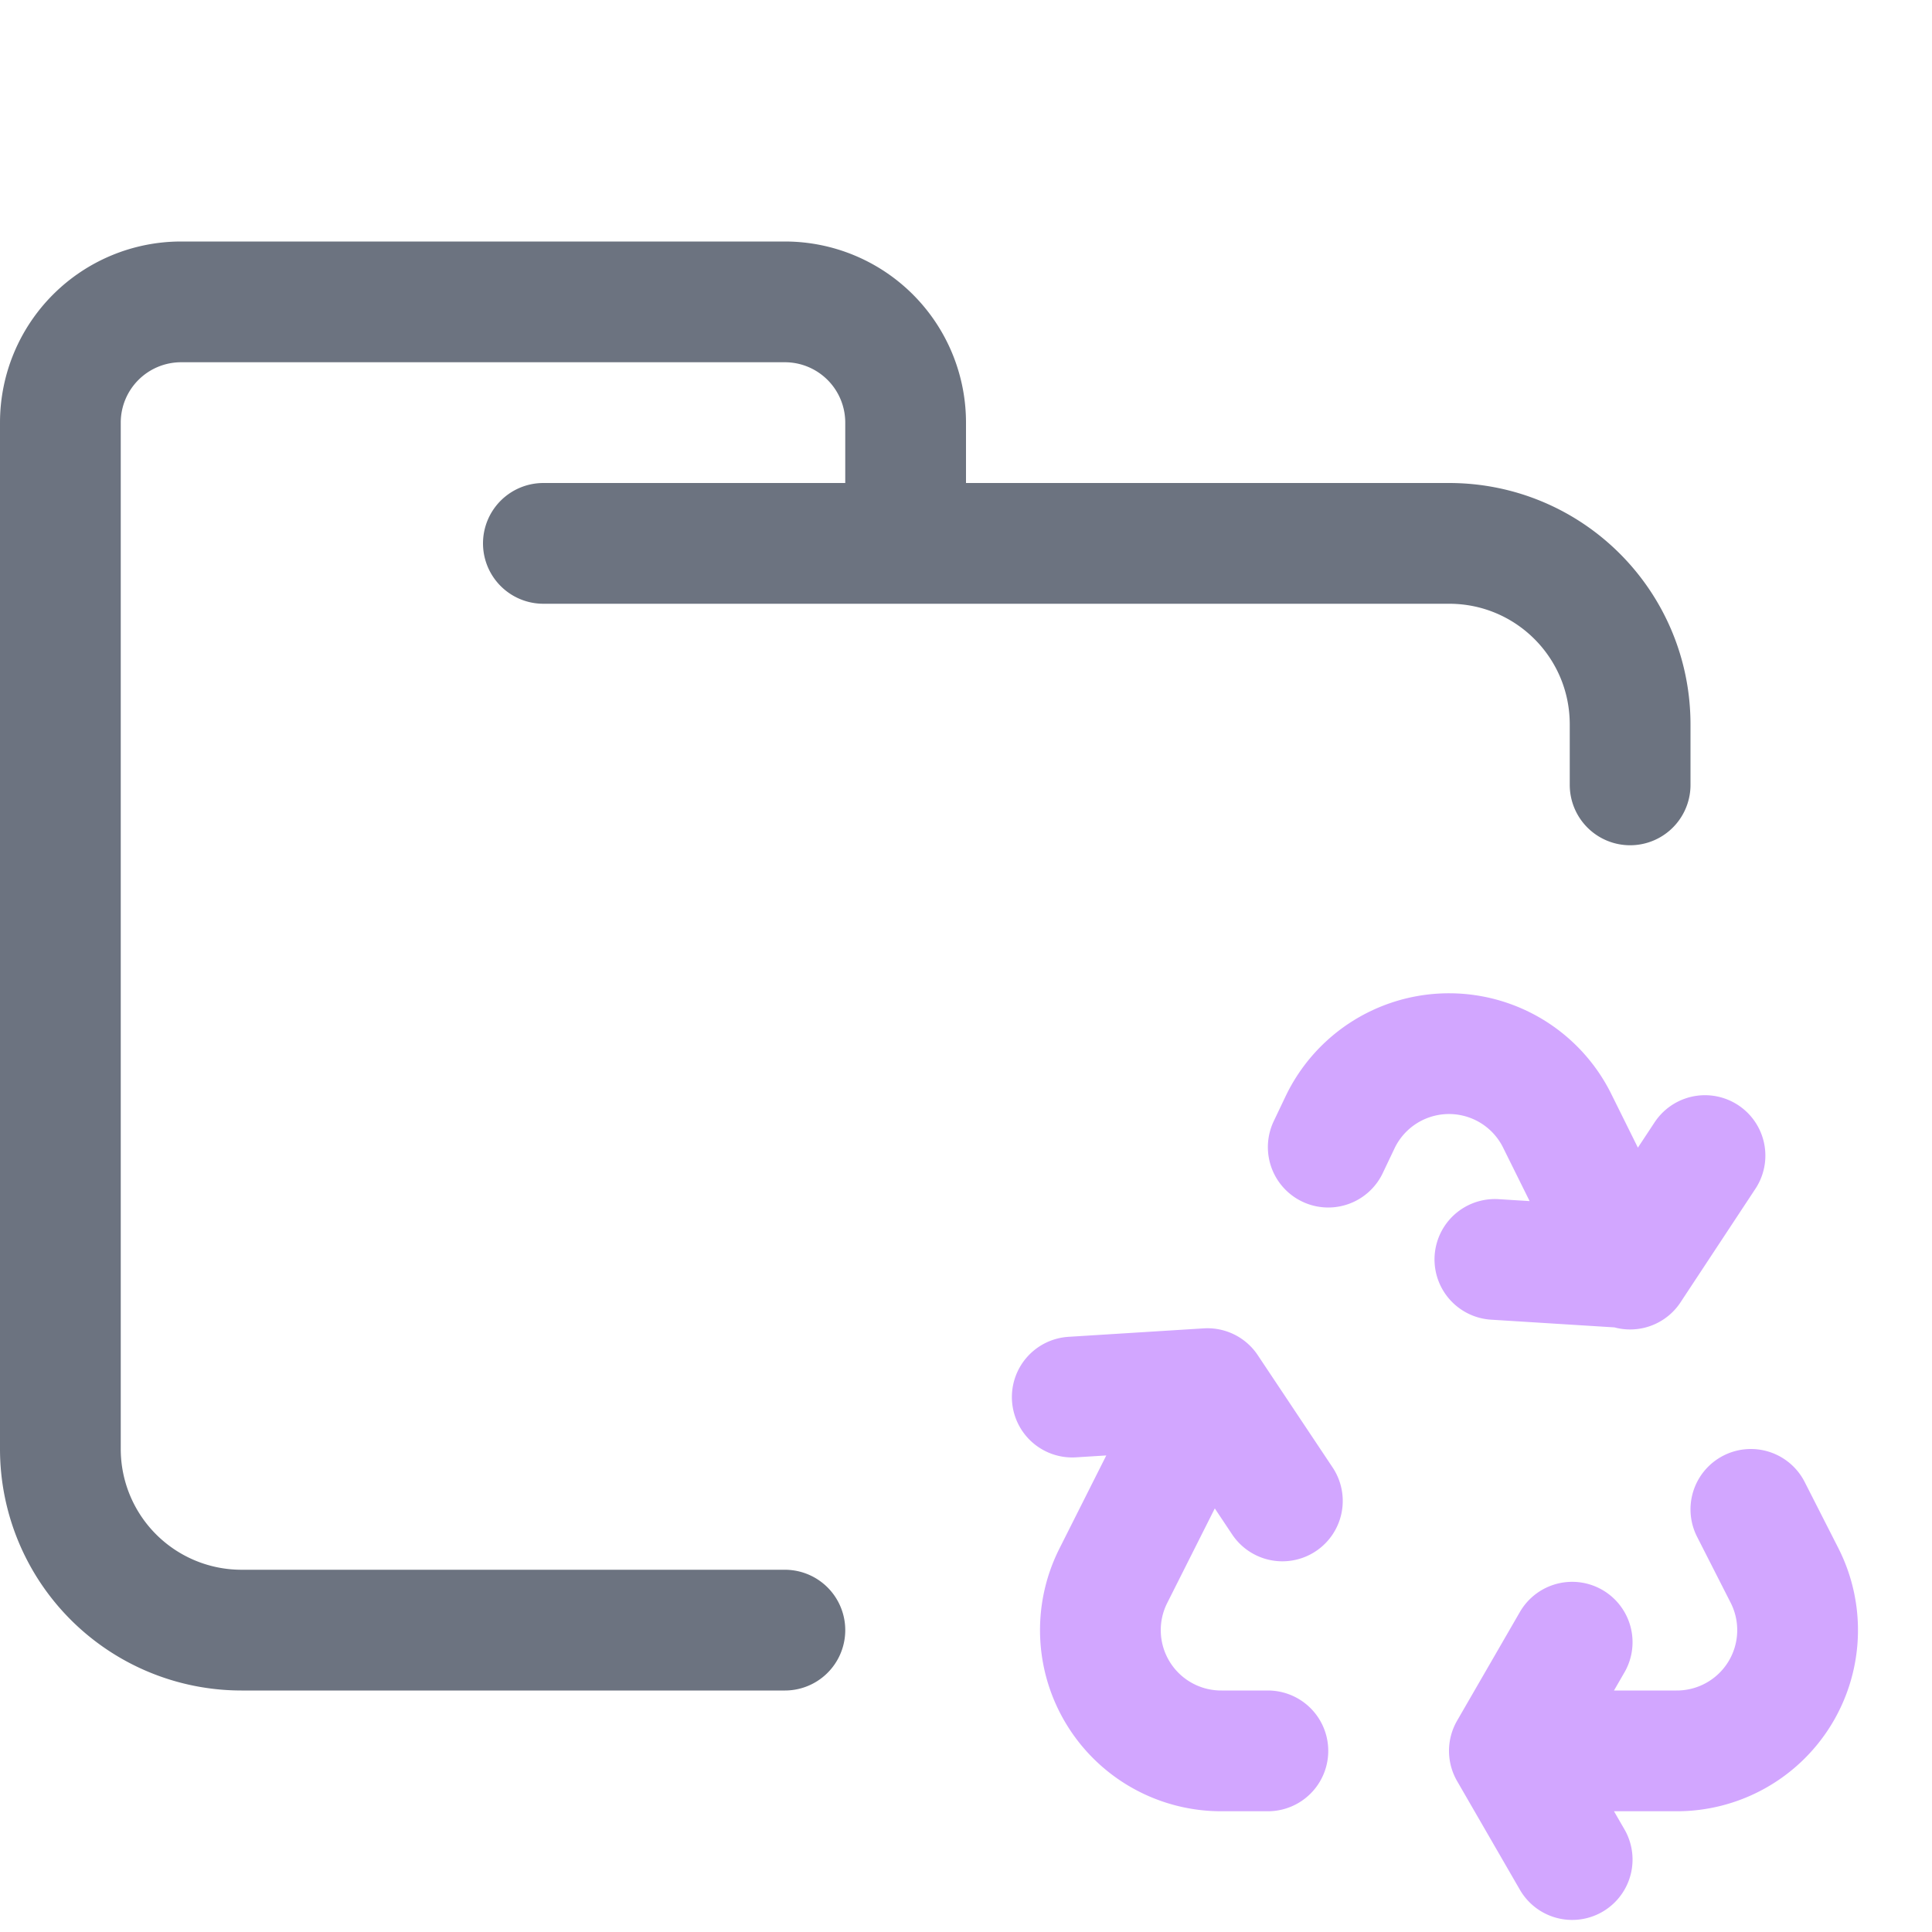 <svg xmlns="http://www.w3.org/2000/svg" width="16" height="16"><g fill="none" fill-rule="evenodd" stroke-linecap="round"><path stroke="#6C7380E6" stroke-linejoin="round" d="M4.5 4.5H12c.83 0 1.5.67 1.5 1.5v.5m-7 7H2A1.5 1.5 0 0 1 .5 12V3.5a1 1 0 0 1 1-1h5a1 1 0 0 1 1 1v1"/><path stroke="#D2A6FF" d="m13.02 15.4-.52-.9m.52-.9-.52.9m2-2 .28.55a1 1 0 0 1-.9 1.45H12.5m-1.5-5 .1-.21a1 1 0 0 1 1.8 0l.6 1.21m-1.12-.07 1.12.07m.62-.93-.62.94m-3 3.99h-.38a1 1 0 0 1-.9-1.45L10 11.5m.62.93L10 11.5m-1.12.07L10 11.5"/></g></svg>